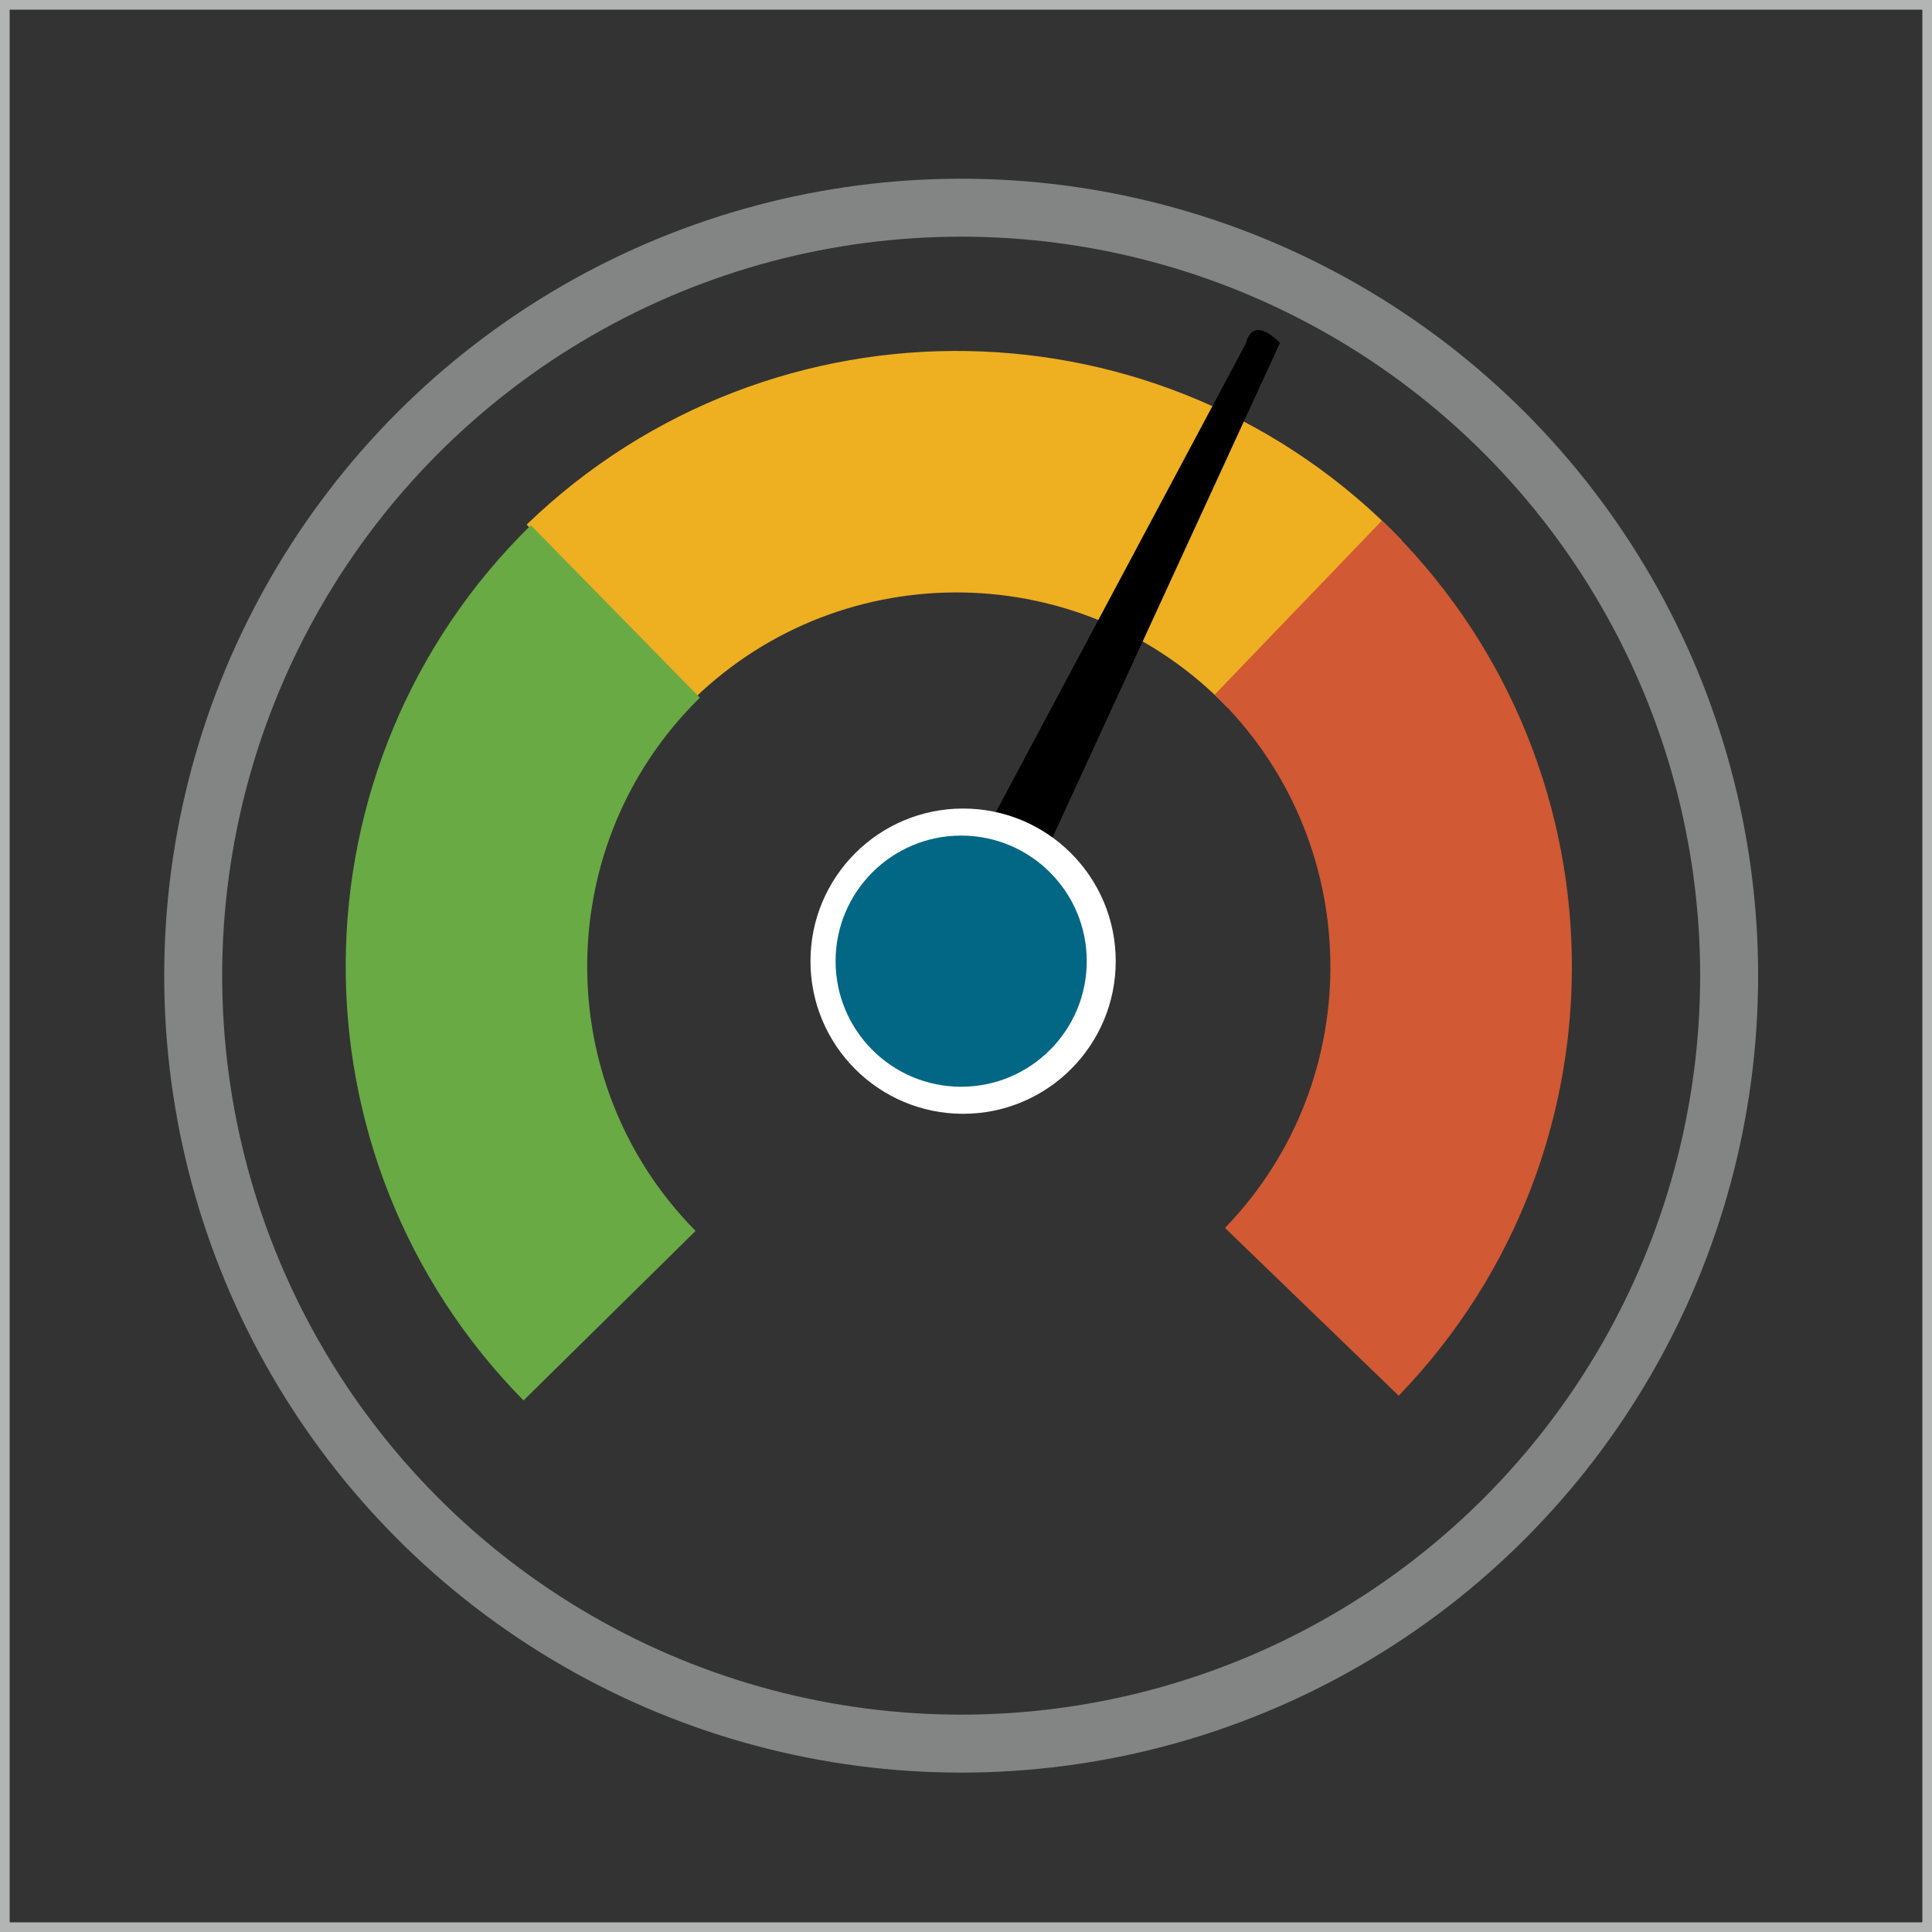 <?xml version="1.0" encoding="utf-8"?>
<!-- Generator: Adobe Illustrator 21.1.0, SVG Export Plug-In . SVG Version: 6.00 Build 0)  -->
<svg version="1.1" xmlns="http://www.w3.org/2000/svg" xmlns:xlink="http://www.w3.org/1999/xlink" x="0px" y="0px"
	 viewBox="0 0 200 200" style="enable-background:new 0 0 200 200;" xml:space="preserve">
<rect x="0" y="0" width="200" height="200" fill="#333333" stroke="none"/>
<style type="text/css">
	.st0{fill:none;stroke:#B3B4B4;stroke-width:2;stroke-miterlimit:10;}
	.st1{fill:none;stroke:#838484;stroke-width:6;stroke-miterlimit:10;}
	.st2{fill:none;stroke:#EEAF21;stroke-width:25;stroke-miterlimit:10;}
	.st3{fill:none;stroke:#69AA44;stroke-width:25;stroke-miterlimit:10;}
	.st4{fill:none;stroke:#D15933;stroke-width:25;stroke-miterlimit:10;}
	.st5{fill:#FFFFFF;}
	.st6{fill:#026685;}
</style>
<g id="Layer_1">
</g>
<g id="Layer_5">
	<rect class="st0" width="200" height="200"/>
</g>
<g id="Layer_3">
	<circle class="st1" cx="99.5" cy="101" r="79.5"/>
</g>
<g id="Layer_4">
	<path class="st2" d="M63.2,63.3c20.5-19.8,53.2-19.2,72.9,1.3"/>
</g>
<g id="Layer_4_copy">
	<path class="st3" d="M151.5,101.8"/>
	<path class="st3" d="M63.1,136.2c-20-20.3-19.7-53,0.6-72.9"/>
	<path class="st4" d="M134.4,62.9c20.5,19.7,21.2,52.4,1.4,72.9"/>
</g>
<g id="Layer_7">
	<path d="M96.3,96.8L129,35.5c0,0,0.5-3,3.5,0l-29.8,64.8L96.3,96.8z"/>
</g>
<g id="Layer_8">
	<circle class="st5" cx="99.7" cy="99.5" r="15.8"/>
</g>
<g id="Layer_6">
	<circle class="st6" cx="99.5" cy="99.5" r="13"/>
</g>
</svg>
